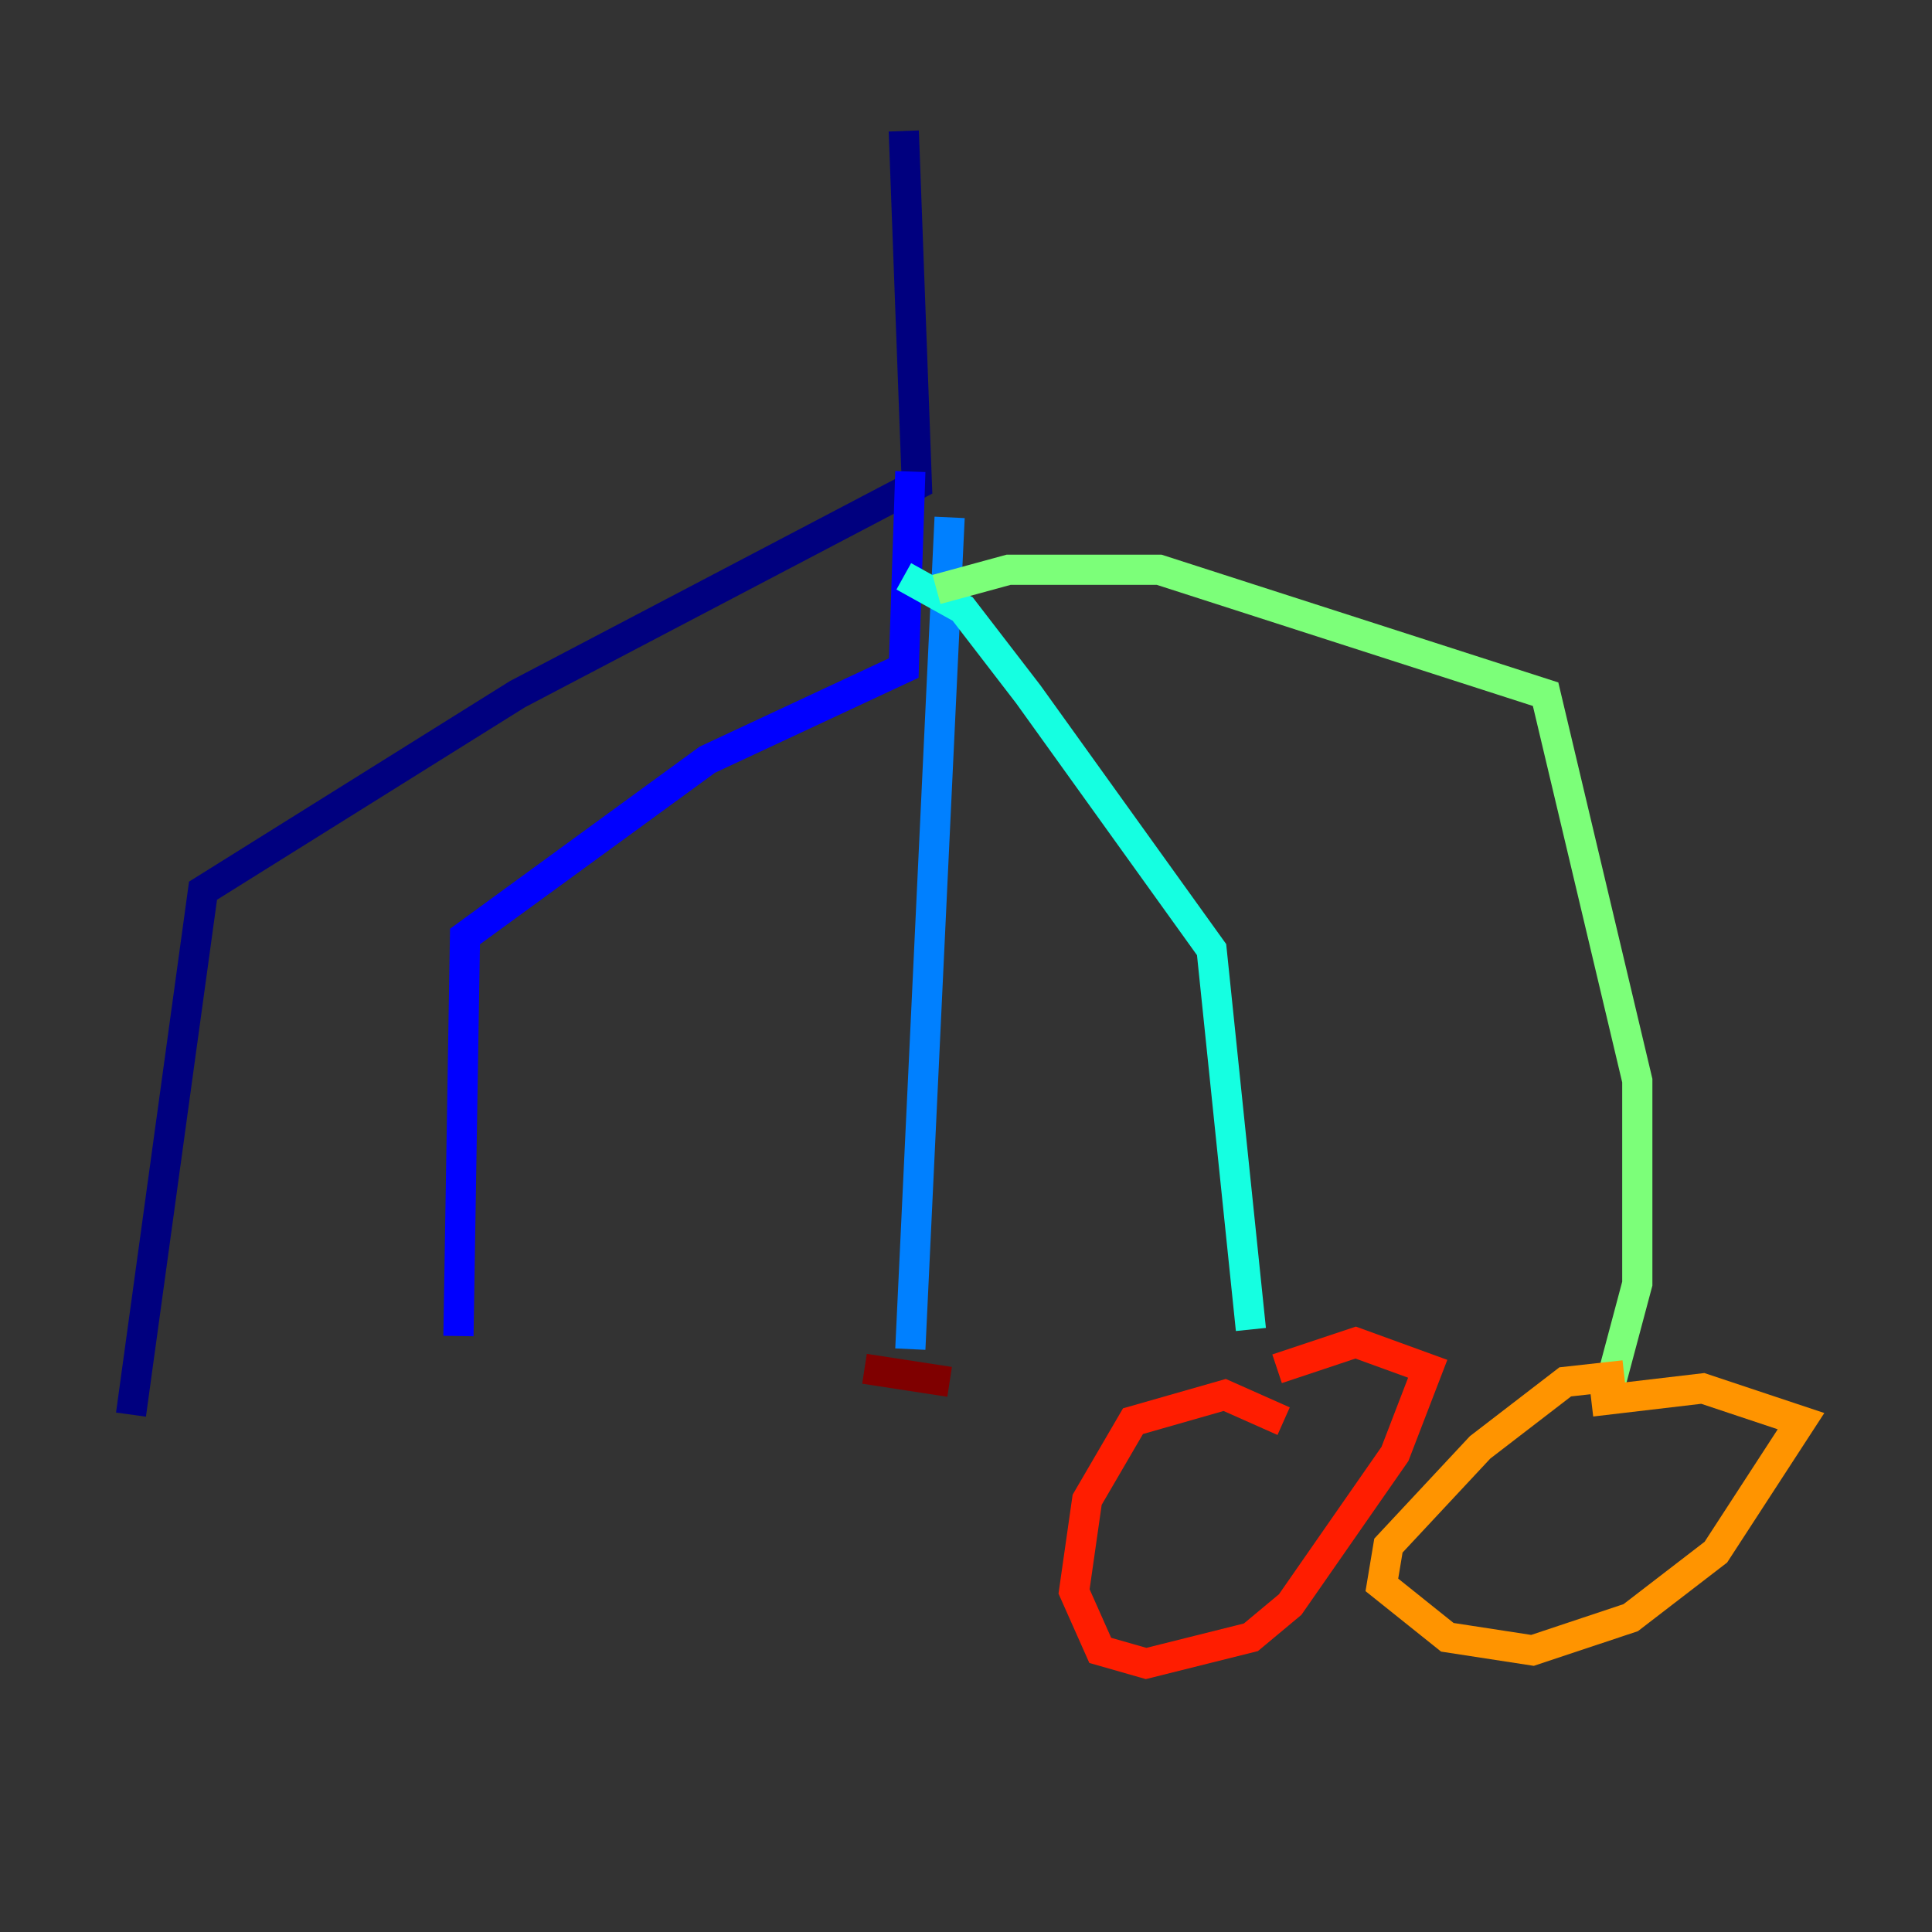 <?xml version="1.0" encoding="utf-8" ?>
<svg baseProfile="tiny" height="128" version="1.2" viewBox="0,0,128,128" width="128" xmlns="http://www.w3.org/2000/svg" xmlns:ev="http://www.w3.org/2001/xml-events" xmlns:xlink="http://www.w3.org/1999/xlink"><rect x="0" y="0" width="128" height="128" fill="#333333" stroke="none"/><defs /><polyline fill="none" points="59.878,8.678 60.746,32.108 34.278,45.993 13.451,59.01 8.678,93.722" stroke="#00007f" stroke-width="2" /><polyline fill="none" points="60.312,31.241 59.878,44.258 46.861,50.332 30.807,62.047 30.373,88.515" stroke="#0000ff" stroke-width="2" /><polyline fill="none" points="62.915,34.278 60.312,89.383" stroke="#0080ff" stroke-width="2" /><polyline fill="none" points="59.878,38.183 63.783,40.352 68.122,45.993 80.271,62.915 82.875,88.081" stroke="#15ffe1" stroke-width="2" /><polyline fill="none" points="62.047,39.051 66.82,37.749 76.8,37.749 102.4,45.993 108.475,71.593 108.475,85.044 106.739,91.552" stroke="#7cff79" stroke-width="2" /><polyline fill="none" points="105.871,93.288 105.871,93.288" stroke="#e4ff12" stroke-width="2" /><polyline fill="none" points="107.607,91.119 103.702,91.552 98.061,95.891 91.986,102.4 91.552,105.003 95.891,108.475 101.532,109.342 108.041,107.173 113.681,102.834 119.322,94.156 112.814,91.986 105.437,92.854" stroke="#ff9400" stroke-width="2" /><polyline fill="none" points="85.044,94.156 81.139,92.42 75.064,94.156 72.027,99.363 71.159,105.437 72.895,109.342 75.932,110.21 82.875,108.475 85.478,106.305 92.42,96.325 94.59,90.685 89.817,88.949 84.61,90.685" stroke="#ff1d00" stroke-width="2" /><polyline fill="none" points="62.915,91.552 57.275,90.685" stroke="#7f0000" stroke-width="2" /></svg>